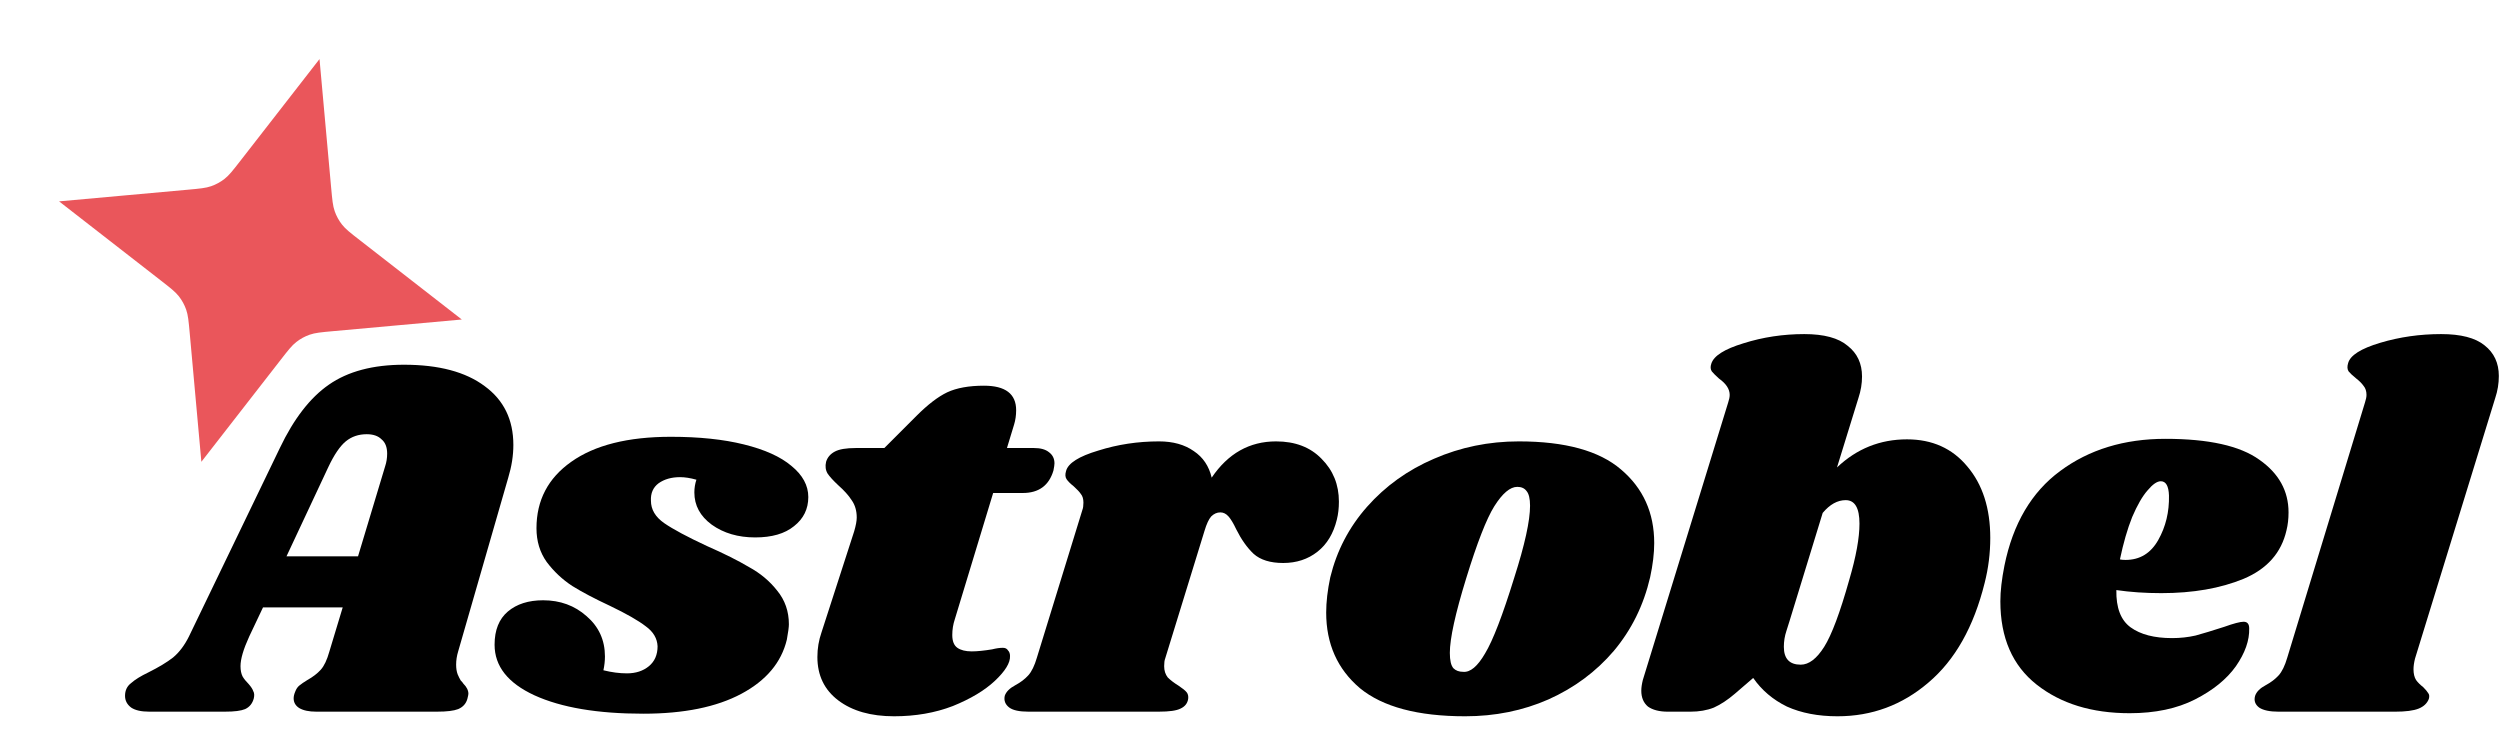 <svg width="137" height="40" viewBox="0 0 137 40" fill="none" xmlns="http://www.w3.org/2000/svg">
<path d="M17.509 3.237L18.148 10.298C18.208 10.95 18.237 11.275 18.341 11.573C18.433 11.838 18.569 12.085 18.741 12.305C18.936 12.554 19.194 12.755 19.711 13.156L25.307 17.509L18.246 18.148C17.595 18.207 17.269 18.237 16.971 18.341C16.706 18.433 16.459 18.569 16.239 18.741C15.99 18.936 15.789 19.194 15.387 19.711L11.035 25.307L10.396 18.246C10.336 17.594 10.307 17.269 10.203 16.971C10.111 16.706 9.975 16.459 9.803 16.239C9.608 15.99 9.35 15.789 8.833 15.387L3.237 11.035L10.298 10.396C10.95 10.336 11.275 10.307 11.573 10.203C11.838 10.11 12.085 9.975 12.305 9.803C12.554 9.608 12.755 9.35 13.157 8.833L17.509 3.237Z" fill="#EA565B"/>
<path d="M133.772 18.308C134.855 18.308 135.648 18.513 136.152 18.924C136.675 19.334 136.936 19.894 136.936 20.604C136.936 21.014 136.871 21.416 136.74 21.808L132.344 36.088C132.288 36.312 132.26 36.508 132.26 36.676C132.26 36.918 132.307 37.114 132.4 37.264C132.493 37.394 132.624 37.525 132.792 37.656C132.923 37.786 133.016 37.898 133.072 37.992C133.128 38.066 133.137 38.169 133.1 38.3C133.007 38.542 132.82 38.72 132.54 38.832C132.26 38.944 131.831 39 131.252 39H124.868C124.383 39 124.028 38.925 123.804 38.776C123.58 38.608 123.505 38.393 123.58 38.132C123.655 37.908 123.851 37.712 124.168 37.544C124.448 37.394 124.681 37.217 124.868 37.012C125.055 36.806 125.213 36.48 125.344 36.032L129.6 22.06C129.656 21.892 129.684 21.752 129.684 21.64C129.684 21.434 129.628 21.266 129.516 21.136C129.423 21.005 129.292 20.874 129.124 20.744C128.937 20.594 128.797 20.464 128.704 20.352C128.629 20.24 128.62 20.09 128.676 19.904C128.788 19.474 129.376 19.101 130.44 18.784C131.504 18.466 132.615 18.308 133.772 18.308Z" fill="black"/>
<path d="M118.664 24.048C121.035 24.048 122.752 24.43 123.816 25.196C124.88 25.942 125.412 26.904 125.412 28.08C125.412 28.434 125.375 28.761 125.3 29.06C125.02 30.292 124.236 31.178 122.948 31.72C121.679 32.242 120.176 32.504 118.44 32.504C117.563 32.504 116.742 32.448 115.976 32.336C115.958 33.306 116.219 33.988 116.76 34.38C117.302 34.772 118.058 34.968 119.028 34.968C119.476 34.968 119.906 34.921 120.316 34.828C120.727 34.716 121.25 34.557 121.884 34.352C122.407 34.165 122.762 34.072 122.948 34.072C123.154 34.072 123.256 34.193 123.256 34.436C123.275 35.089 123.032 35.78 122.528 36.508C122.024 37.217 121.278 37.824 120.288 38.328C119.299 38.832 118.104 39.084 116.704 39.084C114.632 39.084 112.934 38.561 111.608 37.516C110.283 36.471 109.62 34.949 109.62 32.952C109.62 32.392 109.695 31.738 109.844 30.992C110.311 28.696 111.328 26.969 112.896 25.812C114.483 24.636 116.406 24.048 118.664 24.048ZM116.172 30.656C116.247 30.674 116.35 30.684 116.48 30.684C117.264 30.684 117.862 30.32 118.272 29.592C118.683 28.864 118.879 28.052 118.86 27.156C118.842 26.633 118.692 26.372 118.412 26.372C118.207 26.372 117.964 26.54 117.684 26.876C117.404 27.193 117.124 27.678 116.844 28.332C116.583 28.985 116.359 29.76 116.172 30.656Z" fill="black"/>
<path d="M104.503 24.076C105.884 24.076 106.986 24.57 107.807 25.56C108.647 26.549 109.067 27.856 109.067 29.48C109.067 30.32 108.964 31.141 108.759 31.944C108.162 34.352 107.135 36.172 105.679 37.404C104.242 38.636 102.58 39.252 100.695 39.252C99.631 39.252 98.707 39.074 97.923 38.72C97.158 38.346 96.542 37.824 96.075 37.152L95.067 38.02C94.675 38.356 94.292 38.608 93.919 38.776C93.546 38.925 93.116 39 92.631 39H91.399C90.932 39 90.568 38.906 90.307 38.72C90.064 38.514 89.943 38.225 89.943 37.852C89.943 37.684 89.971 37.488 90.027 37.264L94.703 22.06C94.759 21.892 94.787 21.752 94.787 21.64C94.787 21.322 94.591 21.024 94.199 20.744C94.012 20.576 93.882 20.445 93.807 20.352C93.732 20.24 93.723 20.1 93.779 19.932C93.91 19.502 94.498 19.129 95.543 18.812C96.607 18.476 97.718 18.308 98.875 18.308C99.958 18.308 100.751 18.522 101.255 18.952C101.778 19.362 102.039 19.922 102.039 20.632C102.039 21.024 101.974 21.416 101.843 21.808L100.667 25.616C101.75 24.589 103.028 24.076 104.503 24.076ZM101.339 31.776C101.712 30.506 101.899 29.48 101.899 28.696C101.899 27.837 101.647 27.408 101.143 27.408C100.695 27.408 100.275 27.641 99.883 28.108L98.063 34.044L97.895 34.576C97.802 34.856 97.755 35.145 97.755 35.444C97.755 36.097 98.063 36.424 98.679 36.424C99.127 36.424 99.556 36.097 99.967 35.444C100.378 34.79 100.835 33.568 101.339 31.776Z" fill="black"/>
<path d="M83.231 24.188C85.769 24.188 87.636 24.701 88.831 25.727C90.044 26.754 90.651 28.098 90.651 29.759C90.651 30.32 90.576 30.945 90.427 31.636C90.072 33.166 89.409 34.51 88.439 35.667C87.468 36.806 86.273 37.693 84.855 38.328C83.455 38.944 81.933 39.252 80.291 39.252C77.696 39.252 75.773 38.738 74.523 37.712C73.291 36.666 72.675 35.285 72.675 33.568C72.675 32.989 72.749 32.345 72.899 31.636C73.254 30.18 73.925 28.892 74.915 27.771C75.923 26.633 77.145 25.756 78.583 25.14C80.039 24.505 81.588 24.188 83.231 24.188ZM83.147 26.68C82.755 26.68 82.335 27.034 81.887 27.744C81.457 28.434 80.944 29.75 80.347 31.692C79.749 33.633 79.451 34.995 79.451 35.779C79.451 36.19 79.516 36.47 79.647 36.62C79.778 36.75 79.955 36.816 80.179 36.816C80.571 36.853 80.972 36.517 81.383 35.807C81.812 35.098 82.344 33.717 82.979 31.663C83.558 29.853 83.847 28.537 83.847 27.715C83.847 27.323 83.781 27.053 83.651 26.904C83.539 26.754 83.371 26.68 83.147 26.68Z" fill="black"/>
<path d="M69.928 24.188C70.973 24.188 71.804 24.505 72.42 25.14C73.055 25.774 73.372 26.558 73.372 27.491C73.372 27.846 73.335 28.173 73.26 28.471C73.073 29.237 72.719 29.825 72.196 30.235C71.673 30.646 71.048 30.852 70.32 30.852C69.611 30.852 69.069 30.683 68.696 30.348C68.341 30.012 68.024 29.564 67.744 29.003C67.595 28.686 67.455 28.453 67.324 28.303C67.193 28.154 67.044 28.079 66.876 28.079C66.689 28.079 66.521 28.154 66.372 28.303C66.241 28.453 66.12 28.714 66.008 29.087L63.852 36.087C63.815 36.181 63.796 36.321 63.796 36.508C63.796 36.75 63.861 36.956 63.992 37.123C64.141 37.273 64.337 37.422 64.58 37.572C64.804 37.721 64.953 37.842 65.028 37.935C65.103 38.029 65.131 38.15 65.112 38.3C65.075 38.542 64.935 38.719 64.692 38.831C64.468 38.944 64.076 38.999 63.516 38.999H56.348C55.863 38.999 55.517 38.925 55.312 38.776C55.088 38.608 55.004 38.393 55.06 38.132C55.135 37.907 55.331 37.712 55.648 37.544C55.928 37.394 56.161 37.217 56.348 37.011C56.535 36.806 56.693 36.48 56.824 36.032L59.316 27.939C59.353 27.846 59.372 27.715 59.372 27.547C59.372 27.342 59.325 27.183 59.232 27.072C59.157 26.959 59.027 26.82 58.84 26.651C58.653 26.502 58.523 26.372 58.448 26.259C58.373 26.148 58.364 25.998 58.42 25.811C58.532 25.382 59.12 25.009 60.184 24.692C61.248 24.355 62.359 24.188 63.516 24.188C64.281 24.188 64.916 24.365 65.42 24.72C65.924 25.055 66.251 25.541 66.4 26.175C67.296 24.85 68.472 24.188 69.928 24.188Z" fill="black"/>
<path d="M56.665 24.552C57.019 24.552 57.29 24.626 57.477 24.776C57.682 24.925 57.785 25.13 57.785 25.392C57.785 25.466 57.766 25.597 57.729 25.784C57.486 26.605 56.926 27.016 56.049 27.016H54.425L52.325 33.932C52.231 34.212 52.185 34.501 52.185 34.8C52.185 35.136 52.278 35.369 52.465 35.5C52.651 35.63 52.913 35.696 53.249 35.696C53.547 35.696 53.921 35.658 54.369 35.584C54.593 35.528 54.789 35.5 54.957 35.5C55.087 35.5 55.181 35.546 55.237 35.64C55.311 35.714 55.349 35.817 55.349 35.948C55.367 36.321 55.087 36.778 54.509 37.32C53.949 37.842 53.183 38.3 52.213 38.692C51.242 39.065 50.169 39.252 48.993 39.252C47.723 39.252 46.706 38.962 45.941 38.384C45.175 37.805 44.793 37.012 44.793 36.004C44.793 35.537 44.867 35.089 45.017 34.66L46.809 29.116C46.902 28.798 46.949 28.546 46.949 28.36C46.949 27.986 46.855 27.669 46.669 27.408C46.501 27.146 46.258 26.876 45.941 26.596C45.661 26.334 45.465 26.12 45.353 25.952C45.241 25.765 45.213 25.55 45.269 25.308C45.343 25.065 45.502 24.878 45.745 24.748C45.987 24.617 46.37 24.552 46.893 24.552H48.461L50.225 22.788C50.841 22.172 51.401 21.742 51.905 21.5C52.427 21.257 53.099 21.136 53.921 21.136C55.097 21.136 55.685 21.584 55.685 22.48C55.685 22.76 55.647 23.021 55.573 23.264L55.181 24.552H56.665Z" fill="black"/>
<path d="M36.763 23.936C38.312 23.936 39.647 24.076 40.767 24.355C41.906 24.636 42.774 25.027 43.371 25.532C43.987 26.035 44.295 26.605 44.295 27.239C44.295 27.893 44.034 28.425 43.511 28.835C43.007 29.246 42.298 29.451 41.383 29.451C40.45 29.451 39.656 29.218 39.003 28.752C38.368 28.285 38.051 27.697 38.051 26.988C38.051 26.745 38.088 26.512 38.163 26.288C37.827 26.194 37.528 26.148 37.267 26.148C36.8 26.148 36.408 26.259 36.091 26.483C35.792 26.707 35.652 27.025 35.671 27.436C35.671 27.921 35.914 28.331 36.399 28.668C36.884 29.003 37.668 29.424 38.751 29.927C39.684 30.338 40.45 30.721 41.047 31.076C41.663 31.412 42.176 31.841 42.587 32.364C43.016 32.886 43.231 33.502 43.231 34.212C43.231 34.361 43.194 34.641 43.119 35.051C42.82 36.302 41.99 37.291 40.627 38.02C39.264 38.748 37.472 39.111 35.251 39.111C32.75 39.111 30.762 38.776 29.287 38.103C27.831 37.431 27.103 36.508 27.103 35.331C27.103 34.529 27.346 33.922 27.831 33.511C28.316 33.101 28.96 32.895 29.763 32.895C30.696 32.895 31.49 33.185 32.143 33.764C32.815 34.342 33.151 35.08 33.151 35.975C33.151 36.218 33.123 36.47 33.067 36.731C33.515 36.843 33.944 36.9 34.355 36.9C34.84 36.9 35.242 36.769 35.559 36.508C35.876 36.246 36.035 35.882 36.035 35.416C36.016 34.986 35.802 34.622 35.391 34.324C34.98 34.006 34.327 33.633 33.431 33.203C32.591 32.812 31.9 32.447 31.359 32.111C30.818 31.757 30.351 31.318 29.959 30.796C29.586 30.273 29.399 29.657 29.399 28.948C29.399 27.417 30.034 26.203 31.303 25.308C32.591 24.393 34.411 23.936 36.763 23.936Z" fill="black"/>
<path d="M25.108 35.695C25.034 35.938 24.996 36.181 24.996 36.423C24.996 36.629 25.024 36.806 25.08 36.955C25.136 37.086 25.192 37.198 25.248 37.291C25.323 37.366 25.37 37.422 25.388 37.459C25.575 37.646 25.668 37.833 25.668 38.019C25.668 38.057 25.65 38.15 25.612 38.299C25.538 38.561 25.37 38.747 25.108 38.859C24.866 38.953 24.483 38.999 23.96 38.999H17.324C16.932 38.999 16.624 38.934 16.4 38.803C16.195 38.673 16.092 38.495 16.092 38.271C16.092 38.159 16.12 38.038 16.176 37.907C16.232 37.758 16.307 37.646 16.4 37.571C16.512 37.478 16.662 37.375 16.848 37.263C17.147 37.095 17.39 36.909 17.576 36.703C17.763 36.498 17.922 36.162 18.052 35.695L18.78 33.287H14.412L13.656 34.883C13.339 35.574 13.18 36.115 13.18 36.507C13.18 36.731 13.218 36.918 13.292 37.067C13.367 37.198 13.479 37.338 13.628 37.487C13.759 37.637 13.843 37.767 13.88 37.879C13.936 37.973 13.946 38.103 13.908 38.271C13.834 38.551 13.675 38.747 13.432 38.859C13.208 38.953 12.844 38.999 12.34 38.999H8.168C7.739 38.999 7.412 38.925 7.188 38.775C6.964 38.607 6.852 38.393 6.852 38.131C6.852 37.833 6.964 37.599 7.188 37.431C7.394 37.245 7.711 37.049 8.14 36.843C8.7 36.563 9.148 36.293 9.484 36.031C9.82 35.751 10.11 35.369 10.352 34.883L15.336 24.551C16.102 22.946 16.998 21.789 18.024 21.079C19.07 20.351 20.442 19.987 22.14 19.987C24.044 19.987 25.519 20.379 26.564 21.163C27.61 21.929 28.132 23.002 28.132 24.383C28.132 24.962 28.039 25.559 27.852 26.175L25.108 35.695ZM19.62 30.487L21.104 25.559C21.179 25.335 21.216 25.102 21.216 24.859C21.216 24.505 21.114 24.243 20.908 24.075C20.722 23.889 20.451 23.795 20.096 23.795C19.648 23.795 19.266 23.926 18.948 24.187C18.631 24.449 18.314 24.915 17.996 25.587L15.7 30.487H19.62Z" fill="black"/>
</svg>
